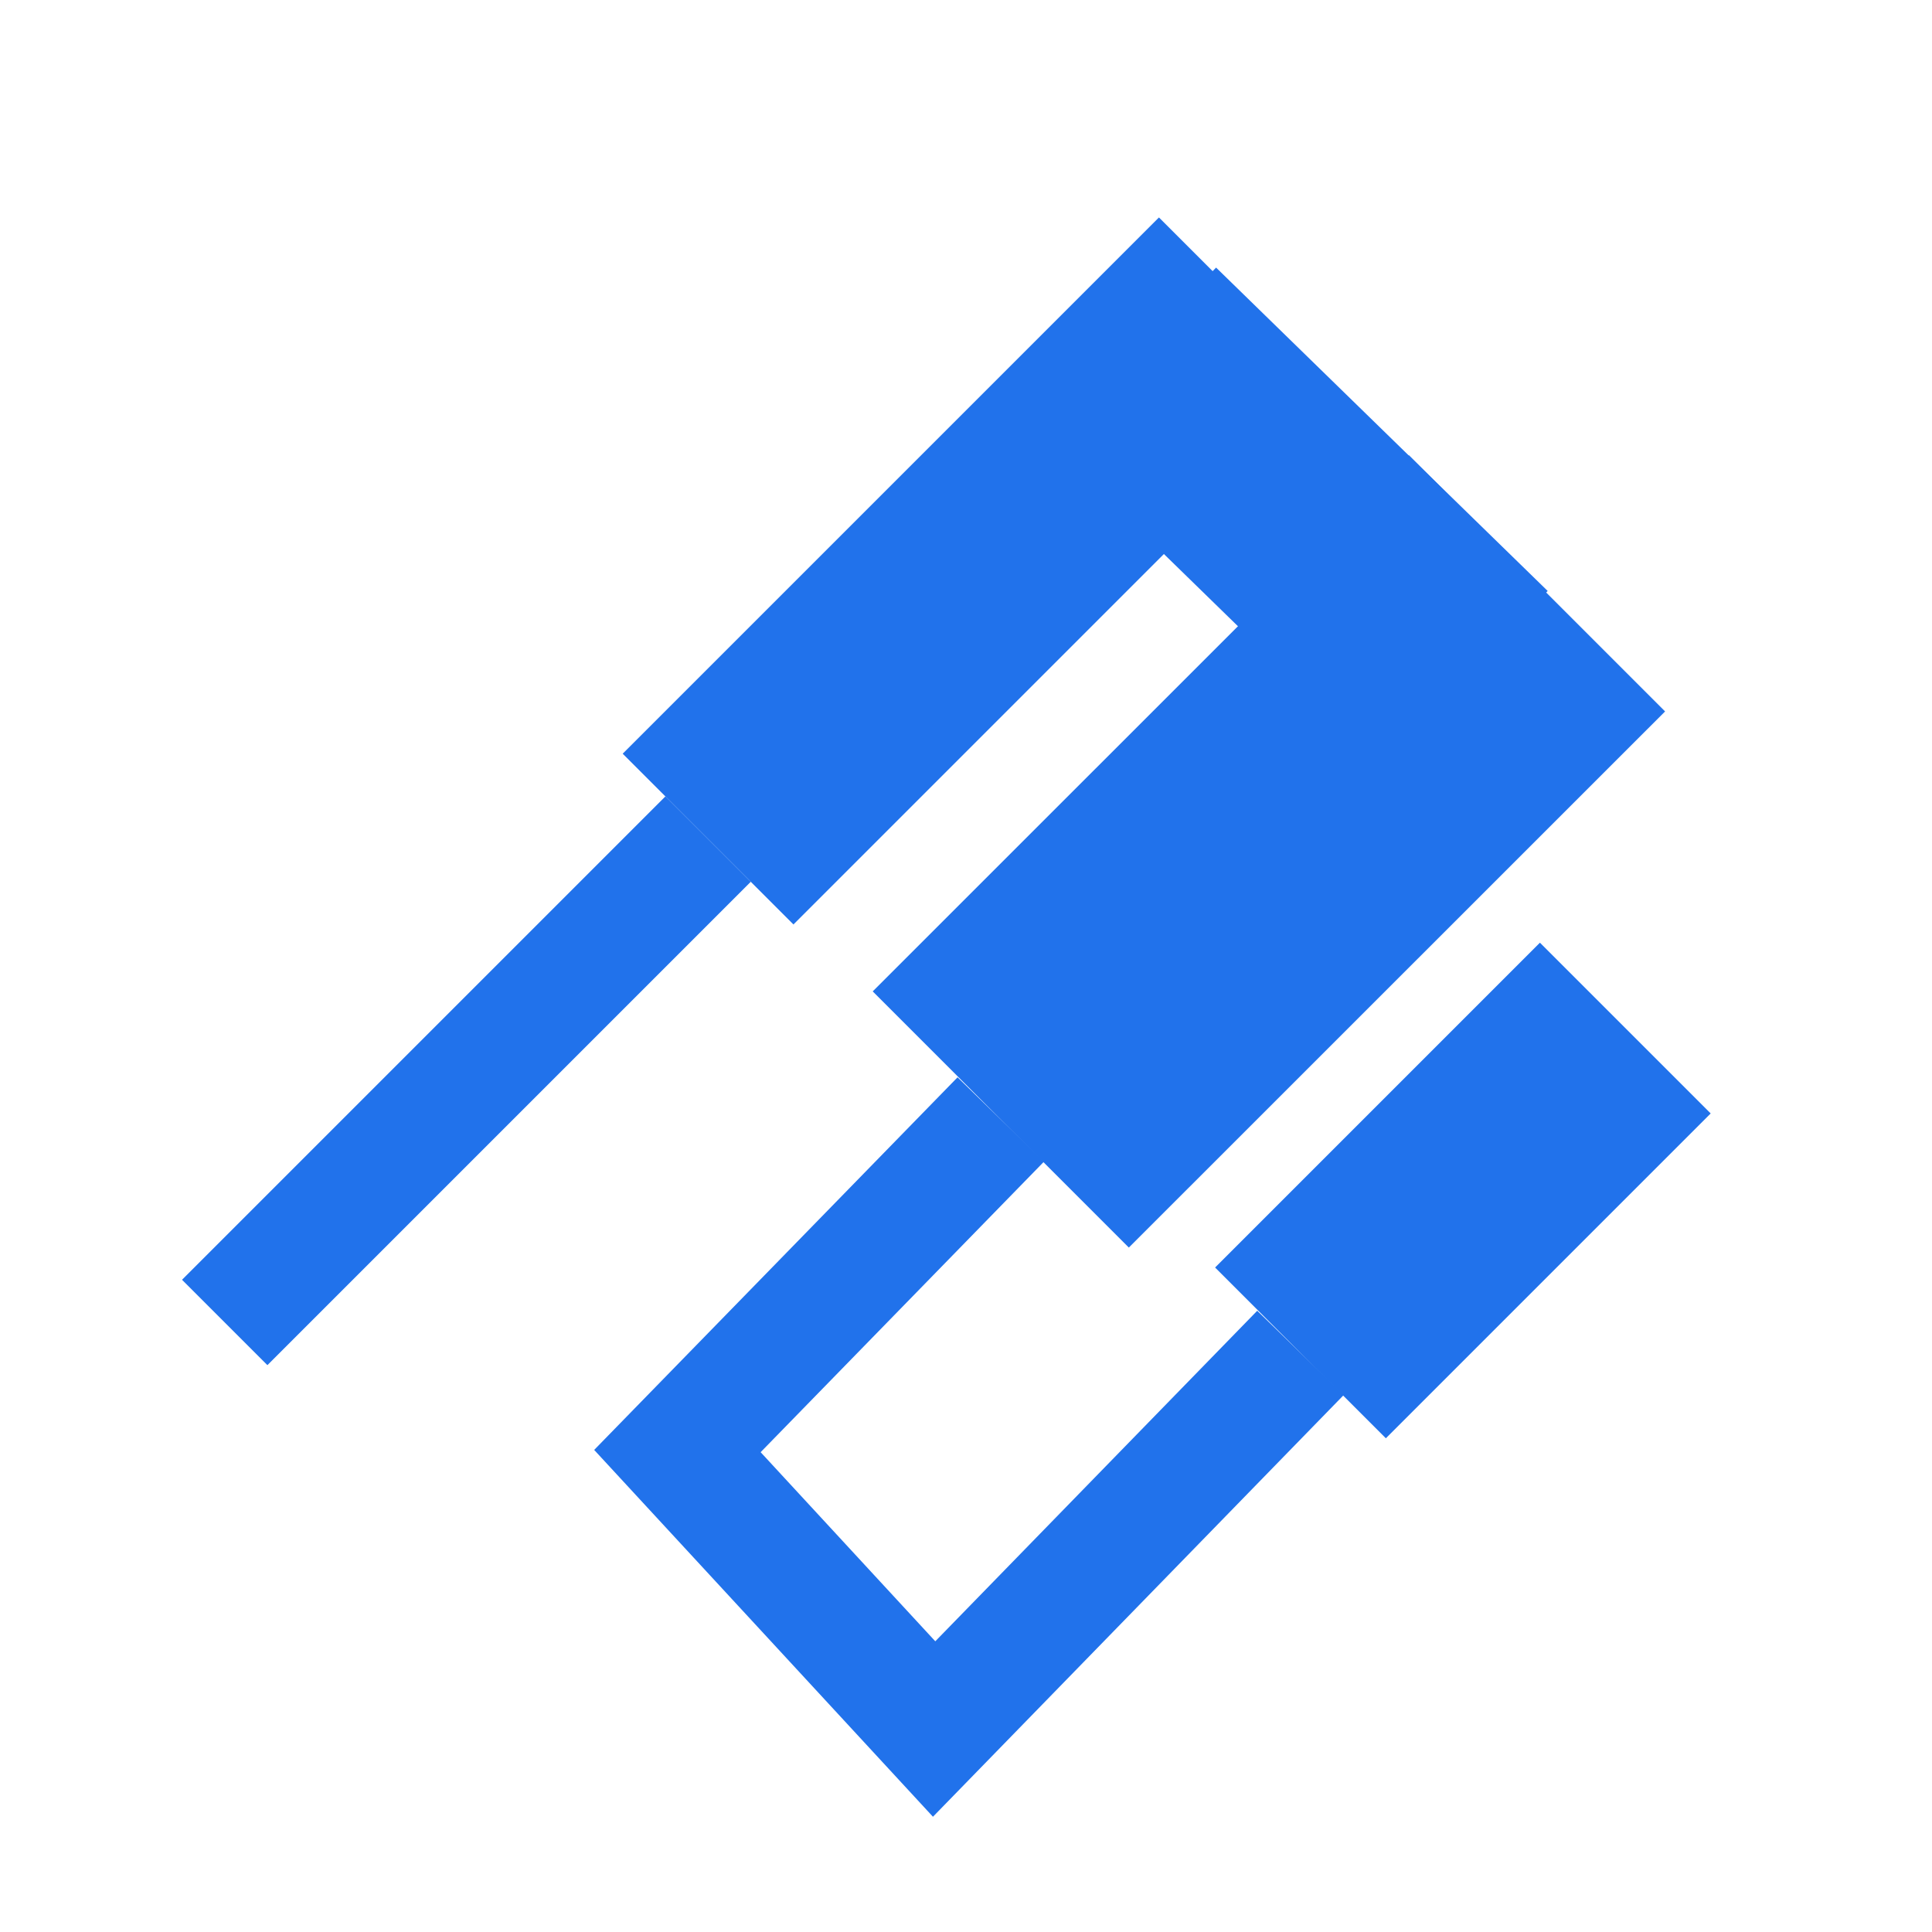 <?xml version="1.0" encoding="UTF-8" standalone="no"?>
<!-- Generator: Adobe Illustrator 23.0.3, SVG Export Plug-In . SVG Version: 6.00 Build 0)  -->

<svg
   xmlns:dc="http://purl.org/dc/elements/1.1/"
   xmlns:cc="http://creativecommons.org/ns#"
   xmlns:rdf="http://www.w3.org/1999/02/22-rdf-syntax-ns#"
   xmlns:svg="http://www.w3.org/2000/svg"
   xmlns="http://www.w3.org/2000/svg"
   xmlns:sodipodi="http://sodipodi.sourceforge.net/DTD/sodipodi-0.dtd"
   xmlns:inkscape="http://www.inkscape.org/namespaces/inkscape"
   version="1.0"
   id="Layer_1"
   x="0px"
   y="0px"
   viewBox="0 0 16 16"
   enable-background="new 0 0 16 16"
   xml:space="preserve"
   sodipodi:docname="width.svg"
   inkscape:version="0.92.2 (5c3e80d, 2017-08-06)"><defs
     id="defs32" /><sodipodi:namedview
     pagecolor="#ffffff"
     bordercolor="#666666"
     borderopacity="1"
     objecttolerance="10"
     gridtolerance="10"
     guidetolerance="10"
     inkscape:pageopacity="0"
     inkscape:pageshadow="2"
     inkscape:window-width="1440"
     inkscape:window-height="877"
     id="namedview30"
     showgrid="false"
     inkscape:zoom="22.627417"
     inkscape:cx="-2.1696403"
     inkscape:cy="3.6109015"
     inkscape:window-x="1912"
     inkscape:window-y="282"
     inkscape:window-maximized="1"
     inkscape:current-layer="Layer_1" /><g
     id="g26"
     transform="translate(20.339,-1.966)"><g
       id="g4"><rect
         style="fill:#808080"
         id="rect2"
         height="2"
         width="14"
         y="13"
         x="1" /></g><g
       id="g8"><rect
         style="fill:#808080"
         id="rect6"
         height="1.74"
         width="14"
         y="10.6"
         x="1" /></g><g
       id="g12"><rect
         style="fill:#808080"
         id="rect10"
         height="1.47"
         width="14"
         y="8.19"
         x="1" /></g><g
       id="g16"><rect
         style="fill:#2172eb"
         id="rect14"
         height="1.2"
         width="14"
         y="5.79"
         x="1" /></g><g
       id="g20"><rect
         style="fill:#2172eb"
         id="rect18"
         height="0.93"
         width="14"
         y="3.39"
         x="1" /></g><g
       id="g24"><rect
         style="fill:#808080"
         id="rect22"
         height="0.67"
         width="14"
         y="0.99"
         x="1" /></g></g><path
     style="fill:none;fill-opacity:1;stroke:#2172eb;stroke-width:1px;stroke-linecap:butt;stroke-linejoin:miter;stroke-opacity:1"
     d="M 1.861,10.952 5.864,6.949"
     id="path4545"
     inkscape:connector-curvature="0"
     sodipodi:nodetypes="cc" /><path
     style="fill:none;fill-opacity:1;stroke:#2172eb;stroke-width:2;stroke-linecap:butt;stroke-linejoin:miter;stroke-opacity:1;stroke-miterlimit:4;stroke-dasharray:none"
     d="M 5.864,6.949 10.305,2.508"
     id="path4545-2"
     inkscape:connector-curvature="0" /><path
     style="fill:none;fill-opacity:1;stroke:#2172eb;stroke-width:3;stroke-linecap:butt;stroke-linejoin:miter;stroke-miterlimit:4;stroke-dasharray:none;stroke-opacity:1"
     d="M 8.288,9.271 12.729,4.831"
     id="path4545-2-1"
     inkscape:connector-curvature="0" /><path
     style="fill:none;fill-opacity:1;stroke:#2172eb;stroke-width:1px;stroke-linecap:butt;stroke-linejoin:miter;stroke-opacity:1"
     d="m 8.288,9.271 -2.678,2.746 2.126,2.302 3.034,-3.115"
     id="path4545-9"
     inkscape:connector-curvature="0"
     sodipodi:nodetypes="cccc" /><path
     style="fill:none;fill-opacity:1;stroke:#2172eb;stroke-width:2;stroke-linecap:butt;stroke-linejoin:miter;stroke-miterlimit:4;stroke-dasharray:none;stroke-opacity:1"
     d="m 9.373,2.932 2.746,2.678"
     id="path4545-2-3"
     inkscape:connector-curvature="0"
     sodipodi:nodetypes="cc" /><path
     style="fill:none;fill-opacity:1;stroke:#2172eb;stroke-width:2;stroke-linecap:butt;stroke-linejoin:miter;stroke-miterlimit:4;stroke-dasharray:none;stroke-opacity:1"
     d="M 10.77,11.204 13.46,8.514"
     id="path4545-2-1-0"
     inkscape:connector-curvature="0"
     sodipodi:nodetypes="cc" /></svg>